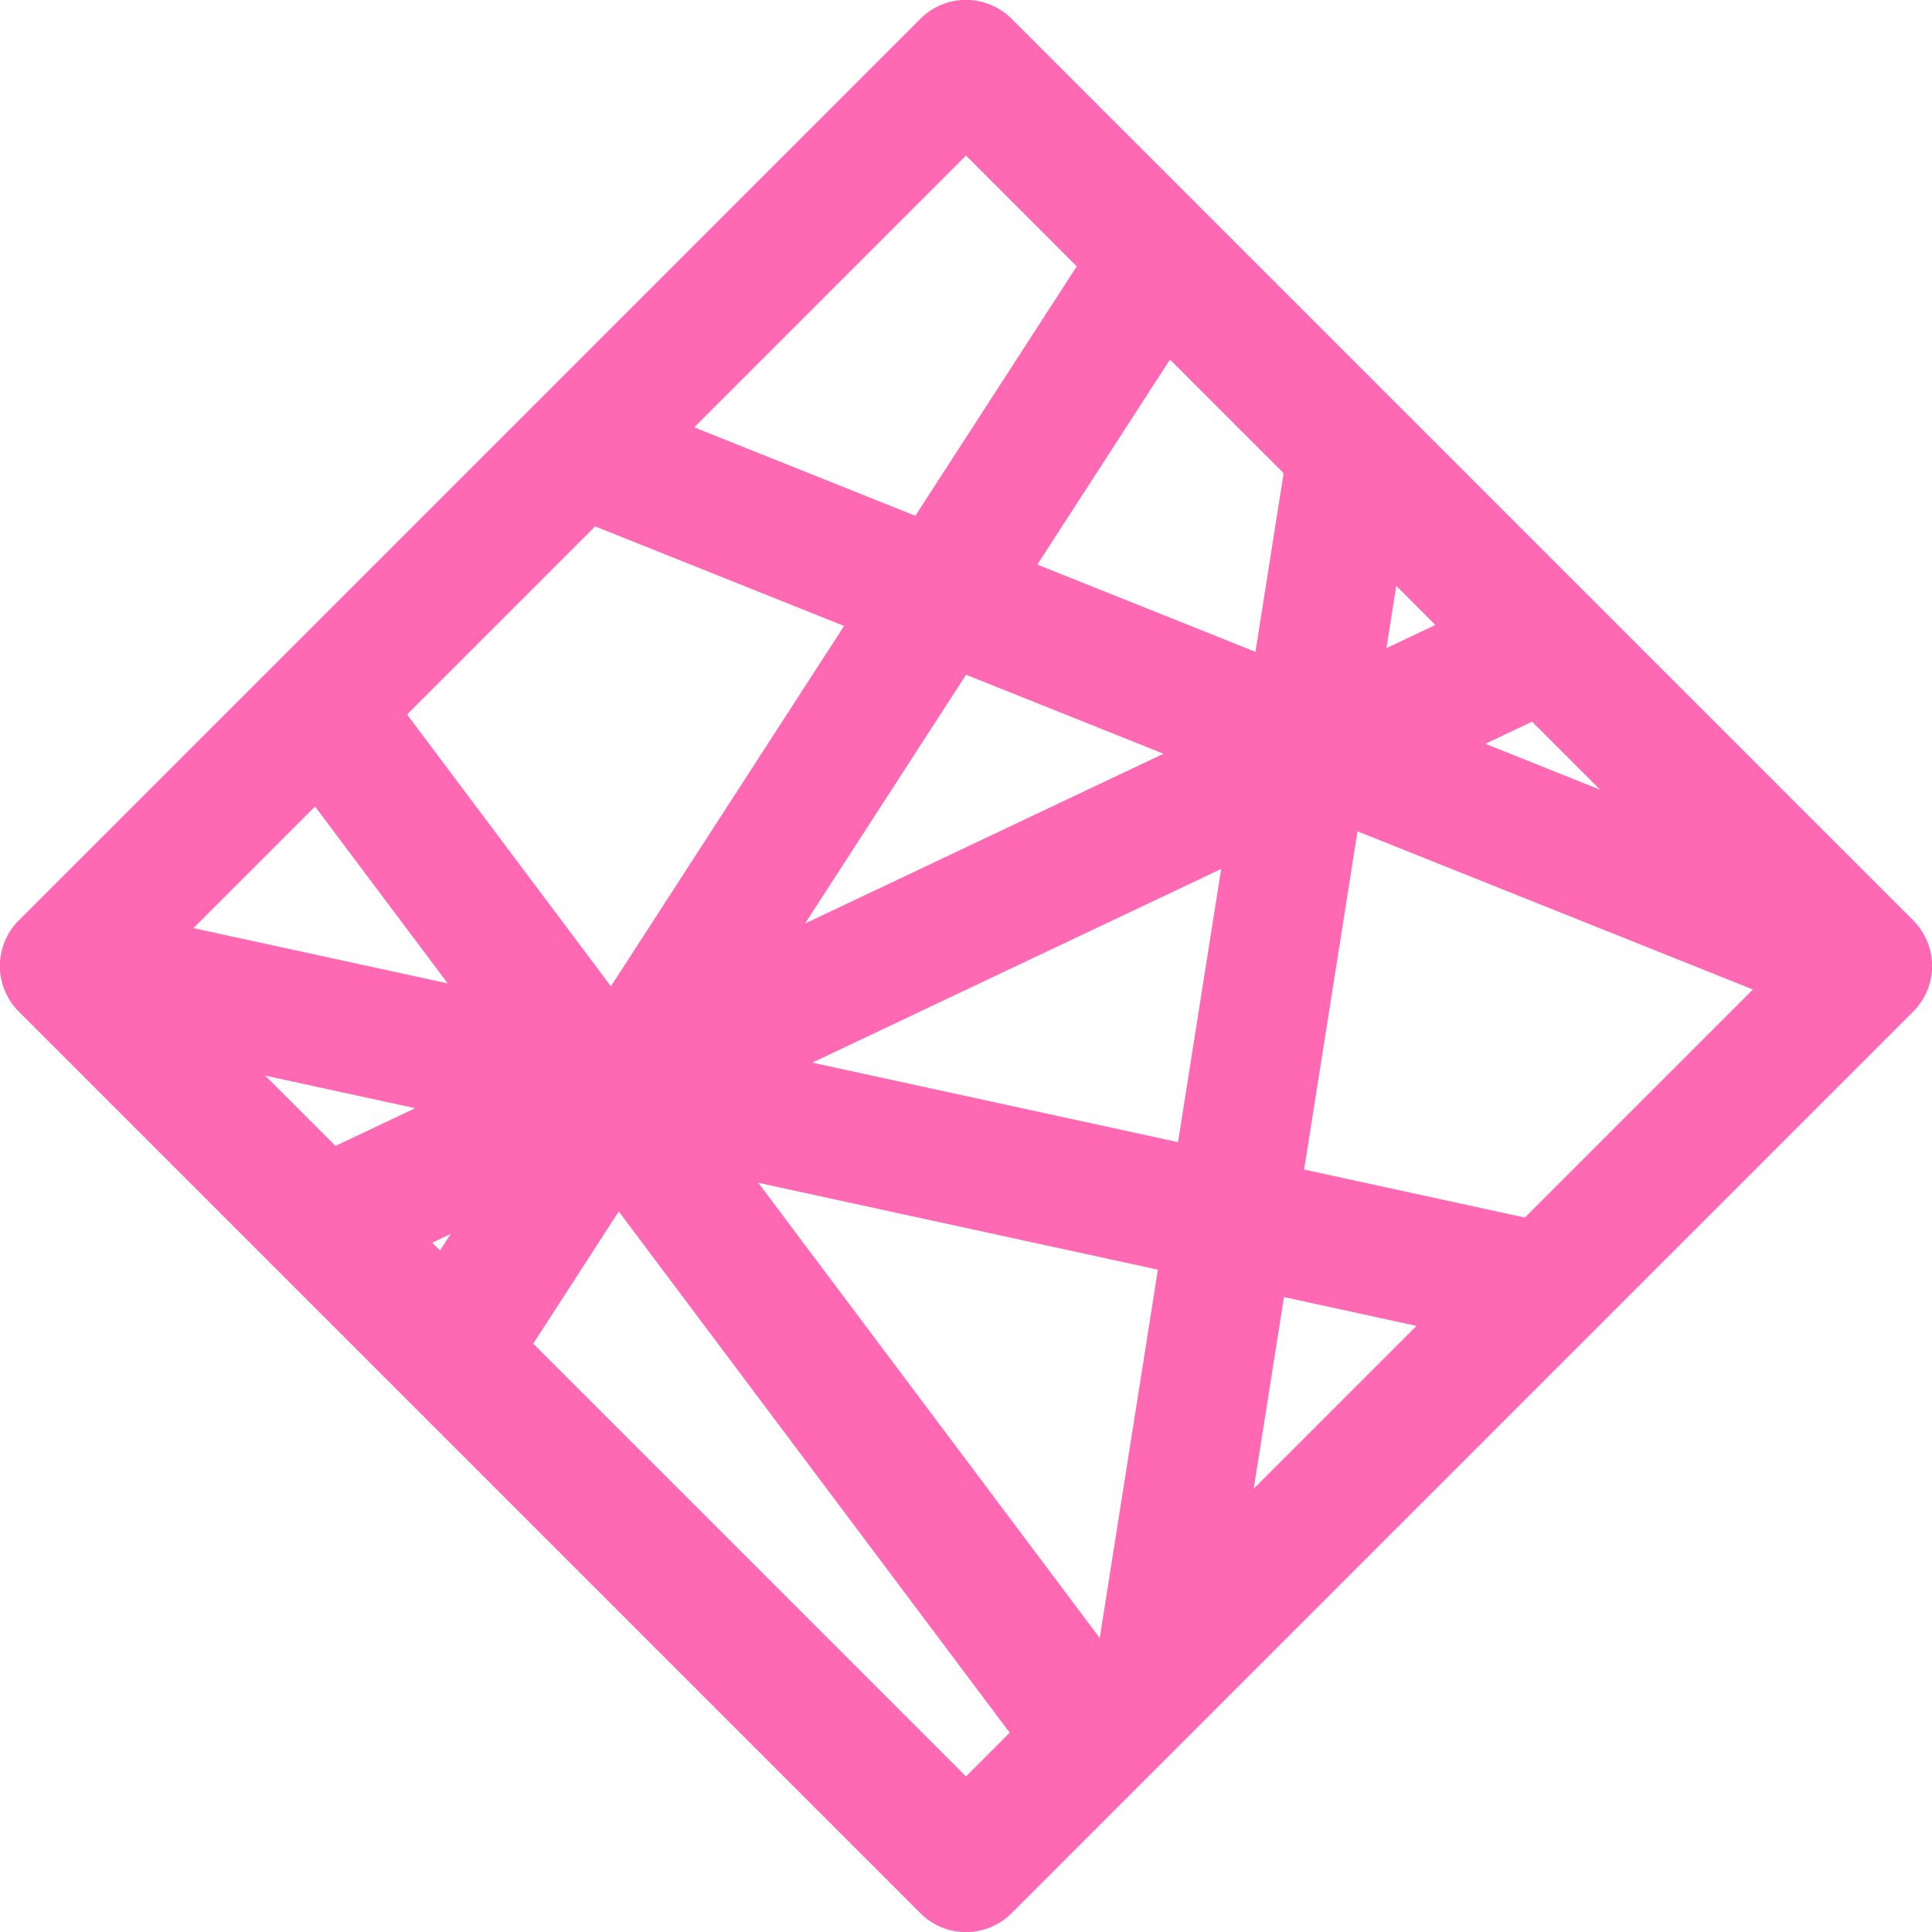 <svg
    xmlns="http://www.w3.org/2000/svg"
    width="15"
    height="15"
    viewBox="0 0 15 15"
>
    <path
        fill="hotpink"
        d="m.5 7.5l-.354-.354a.5.5 0 0 0 0 .708L.5 7.5Zm7-7l.354-.354a.5.5 0 0 0-.708 0L7.5.5Zm7 7l.354.354a.5.5 0 0 0 0-.708L14.5 7.5Zm-7 7l-.354.354a.5.5 0 0 0 .708 0L7.5 14.5ZM.854 7.854l7-7l-.708-.708l-7 7l.708.708Zm6.292-7l7 7l.708-.708l-7-7l-.708.708Zm7 6.292l-7 7l.708.708l7-7l-.708-.708Zm-6.292 7l-7-7l-.708.708l7 7l.708-.708ZM4.314 3.964l10 4l.372-.928l-10-4l-.372.928ZM8.58 1.728l-5.5 8.5l.84.544l5.5-8.5l-.84-.544ZM2.1 5.8l6 8l.8-.6l-6-8l-.8.6ZM.394 7.989l11.5 2.5l.212-.978l-11.5-2.5l-.212.978Zm2.32 1.963l9.5-4.5l-.428-.904l-9.5 4.5l.428.904Zm7.292-6.53l-1.5 9.5l.988.156l1.5-9.5l-.988-.156Z"
    />
</svg>